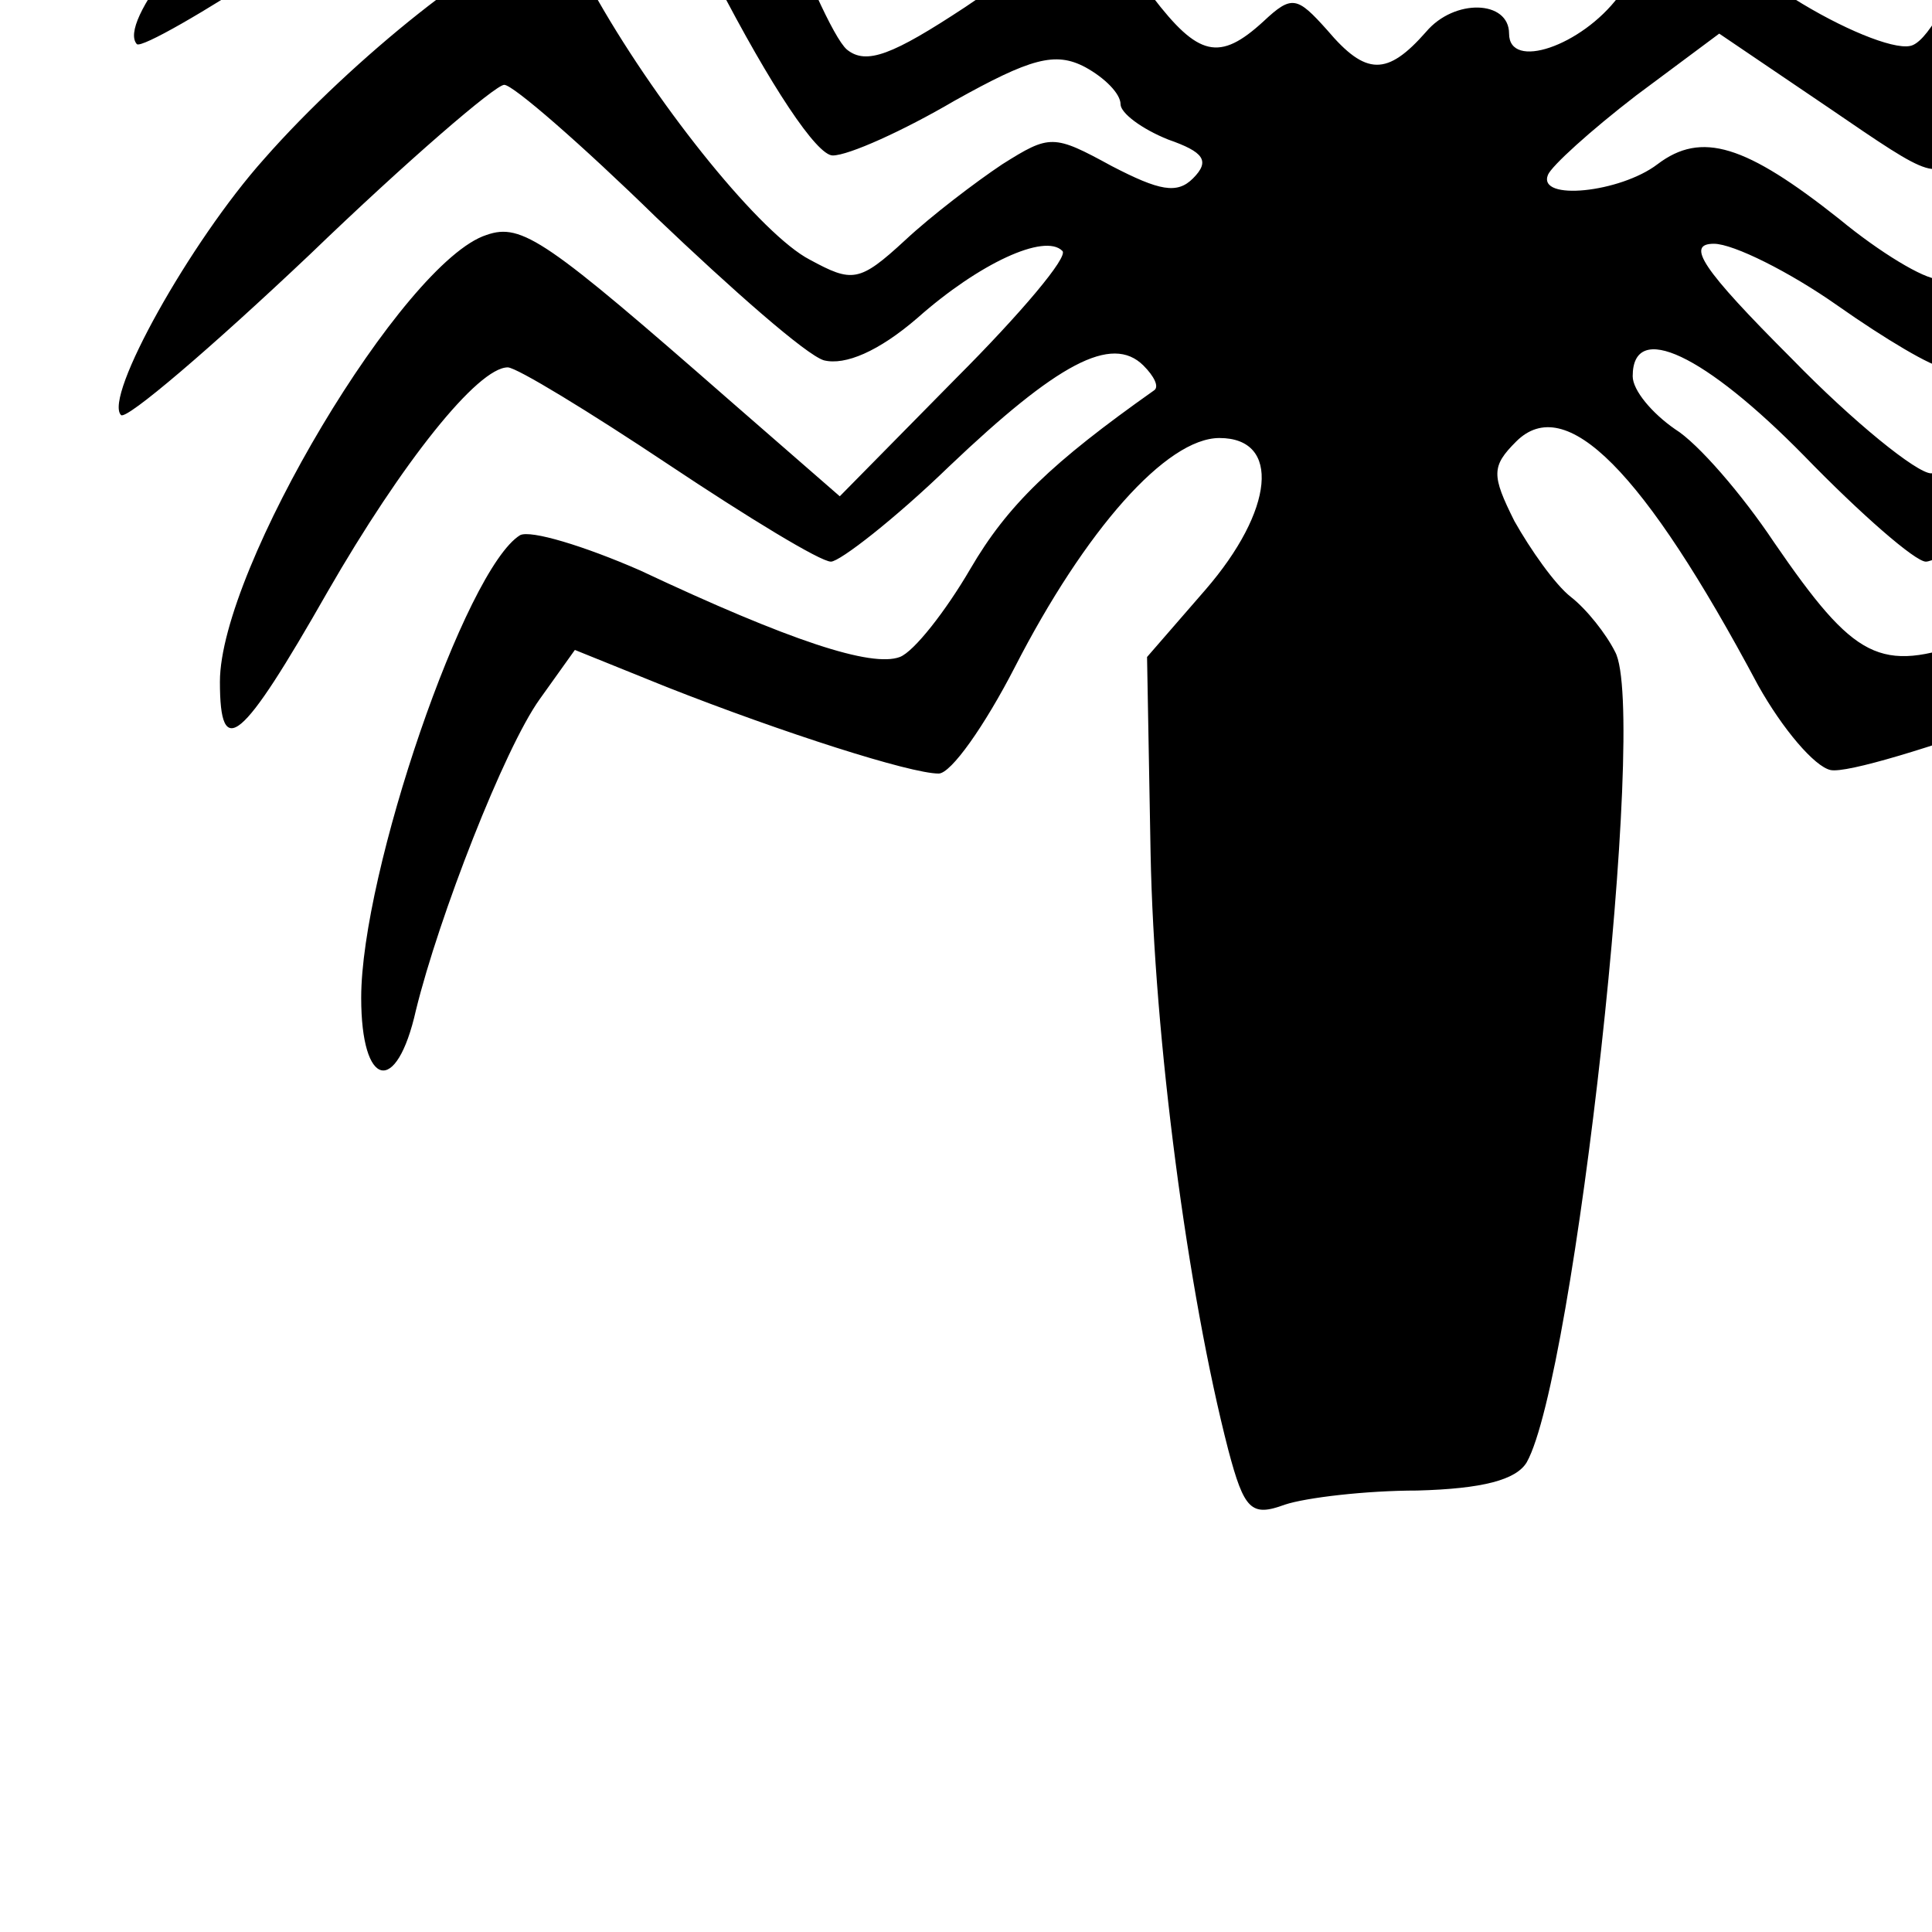 <?xml version="1.0" standalone="no"?>
<!DOCTYPE svg PUBLIC "-//W3C//DTD SVG 20010904//EN"
 "http://www.w3.org/TR/2001/REC-SVG-20010904/DTD/svg10.dtd">
<svg version="1.0" xmlns="http://www.w3.org/2000/svg"
 width="179pt" height="179pt" viewBox="10 -139 128 128"
 preserveAspectRatio="xMidYMid meet">
<g transform="scale(0.117,-0.117)"
fill="#000000" stroke="none">
<path d="M450 1403 c-28 -11 -144 -86 -200 -130 -52 -40 -98 -98 -87 -110 3
-2 38 18 79 45 98 67 166 102 184 95 8 -3 37 -50 65 -104 31 -60 57 -99 66
-99 9 0 40 14 69 31 43 24 57 28 74 19 11 -6 20 -15 20 -21 0 -5 12 -14 27
-20 20 -7 24 -12 14 -22 -9 -9 -19 -7 -46 7 -33 18 -35 18 -62 1 -15 -10 -40
-29 -55 -43 -26 -24 -30 -24 -54 -11 -27 14 -84 84 -120 147 -10 17 -26 32
-35 32 -22 0 -104 -65 -154 -122 -42 -47 -91 -135 -81 -145 3 -3 51 38 107 91
55 53 105 96 110 96 5 0 44 -34 86 -75 43 -41 85 -78 95 -81 12 -3 31 5 53 24
35 31 72 48 82 38 4 -3 -24 -36 -60 -72 l-66 -67 -62 54 c-104 91 -118 101
-138 94 -47 -15 -151 -189 -151 -253 0 -45 12 -35 61 51 42 73 85 127 102 127
5 0 46 -25 91 -55 45 -30 86 -55 92 -55 5 0 36 24 67 54 61 58 92 75 110 57 6
-6 9 -12 6 -14 -58 -41 -83 -65 -104 -101 -14 -24 -32 -47 -40 -50 -16 -6 -62
9 -147 49 -32 14 -62 23 -68 20 -31 -19 -90 -191 -90 -262 0 -51 20 -56 31 -7
13 53 50 148 70 176 l20 28 52 -21 c66 -26 138 -49 154 -49 7 0 26 27 43 60
40 78 86 130 116 130 35 0 31 -41 -8 -86 l-33 -38 2 -111 c2 -105 21 -249 44
-338 9 -34 13 -38 32 -31 12 4 46 8 75 8 37 1 56 6 62 16 27 48 69 425 50 459
-5 10 -16 24 -25 31 -9 7 -23 27 -32 43 -13 26 -13 31 1 45 28 28 72 -16 137
-138 14 -25 32 -46 41 -48 9 -2 58 13 110 32 92 35 93 36 110 16 9 -11 28 -55
42 -98 15 -42 30 -84 35 -91 14 -22 25 31 17 84 -6 50 -50 161 -73 187 -15 17
-19 16 -68 -12 -29 -17 -71 -37 -94 -45 -51 -18 -65 -11 -111 56 -18 27 -43
56 -56 64 -13 9 -24 22 -24 30 0 32 41 12 97 -45 32 -33 63 -60 69 -60 6 0 38
18 72 40 34 21 76 47 93 56 l33 16 27 -33 c16 -19 47 -69 71 -111 23 -43 47
-78 52 -78 17 0 -2 81 -37 154 -33 70 -97 146 -122 146 -7 0 -29 -15 -49 -34
-64 -61 -123 -106 -137 -106 -8 0 -44 29 -79 65 -51 51 -60 65 -44 65 11 0 43
-16 70 -35 27 -19 54 -35 60 -35 7 0 48 37 93 82 78 79 81 81 106 68 24 -13
97 -86 158 -159 15 -19 30 -31 33 -28 13 13 -30 109 -69 153 -52 59 -133 124
-155 124 -10 0 -30 -20 -45 -44 -46 -74 -108 -146 -124 -146 -8 0 -33 15 -56
34 -53 42 -78 50 -103 31 -21 -16 -68 -21 -62 -6 2 5 24 25 50 45 l47 35 62
-42 c60 -41 61 -42 76 -22 8 11 35 61 59 111 24 49 46 93 50 97 9 9 97 -37
181 -95 89 -63 113 -60 53 6 -45 49 -242 186 -266 186 -8 0 -19 -19 -24 -42
-28 -109 -65 -203 -83 -206 -10 -2 -39 10 -66 27 -59 38 -72 39 -99 1 -21 -28
-62 -42 -62 -21 0 19 -31 20 -47 1 -22 -25 -34 -25 -56 1 -17 19 -20 20 -36 5
-25 -23 -37 -20 -63 14 -12 17 -29 30 -38 30 -8 0 -39 -16 -68 -36 -41 -27
-56 -33 -67 -24 -15 13 -70 158 -80 213 -7 38 -9 40 -35 30z"/>
</g>
</svg>
